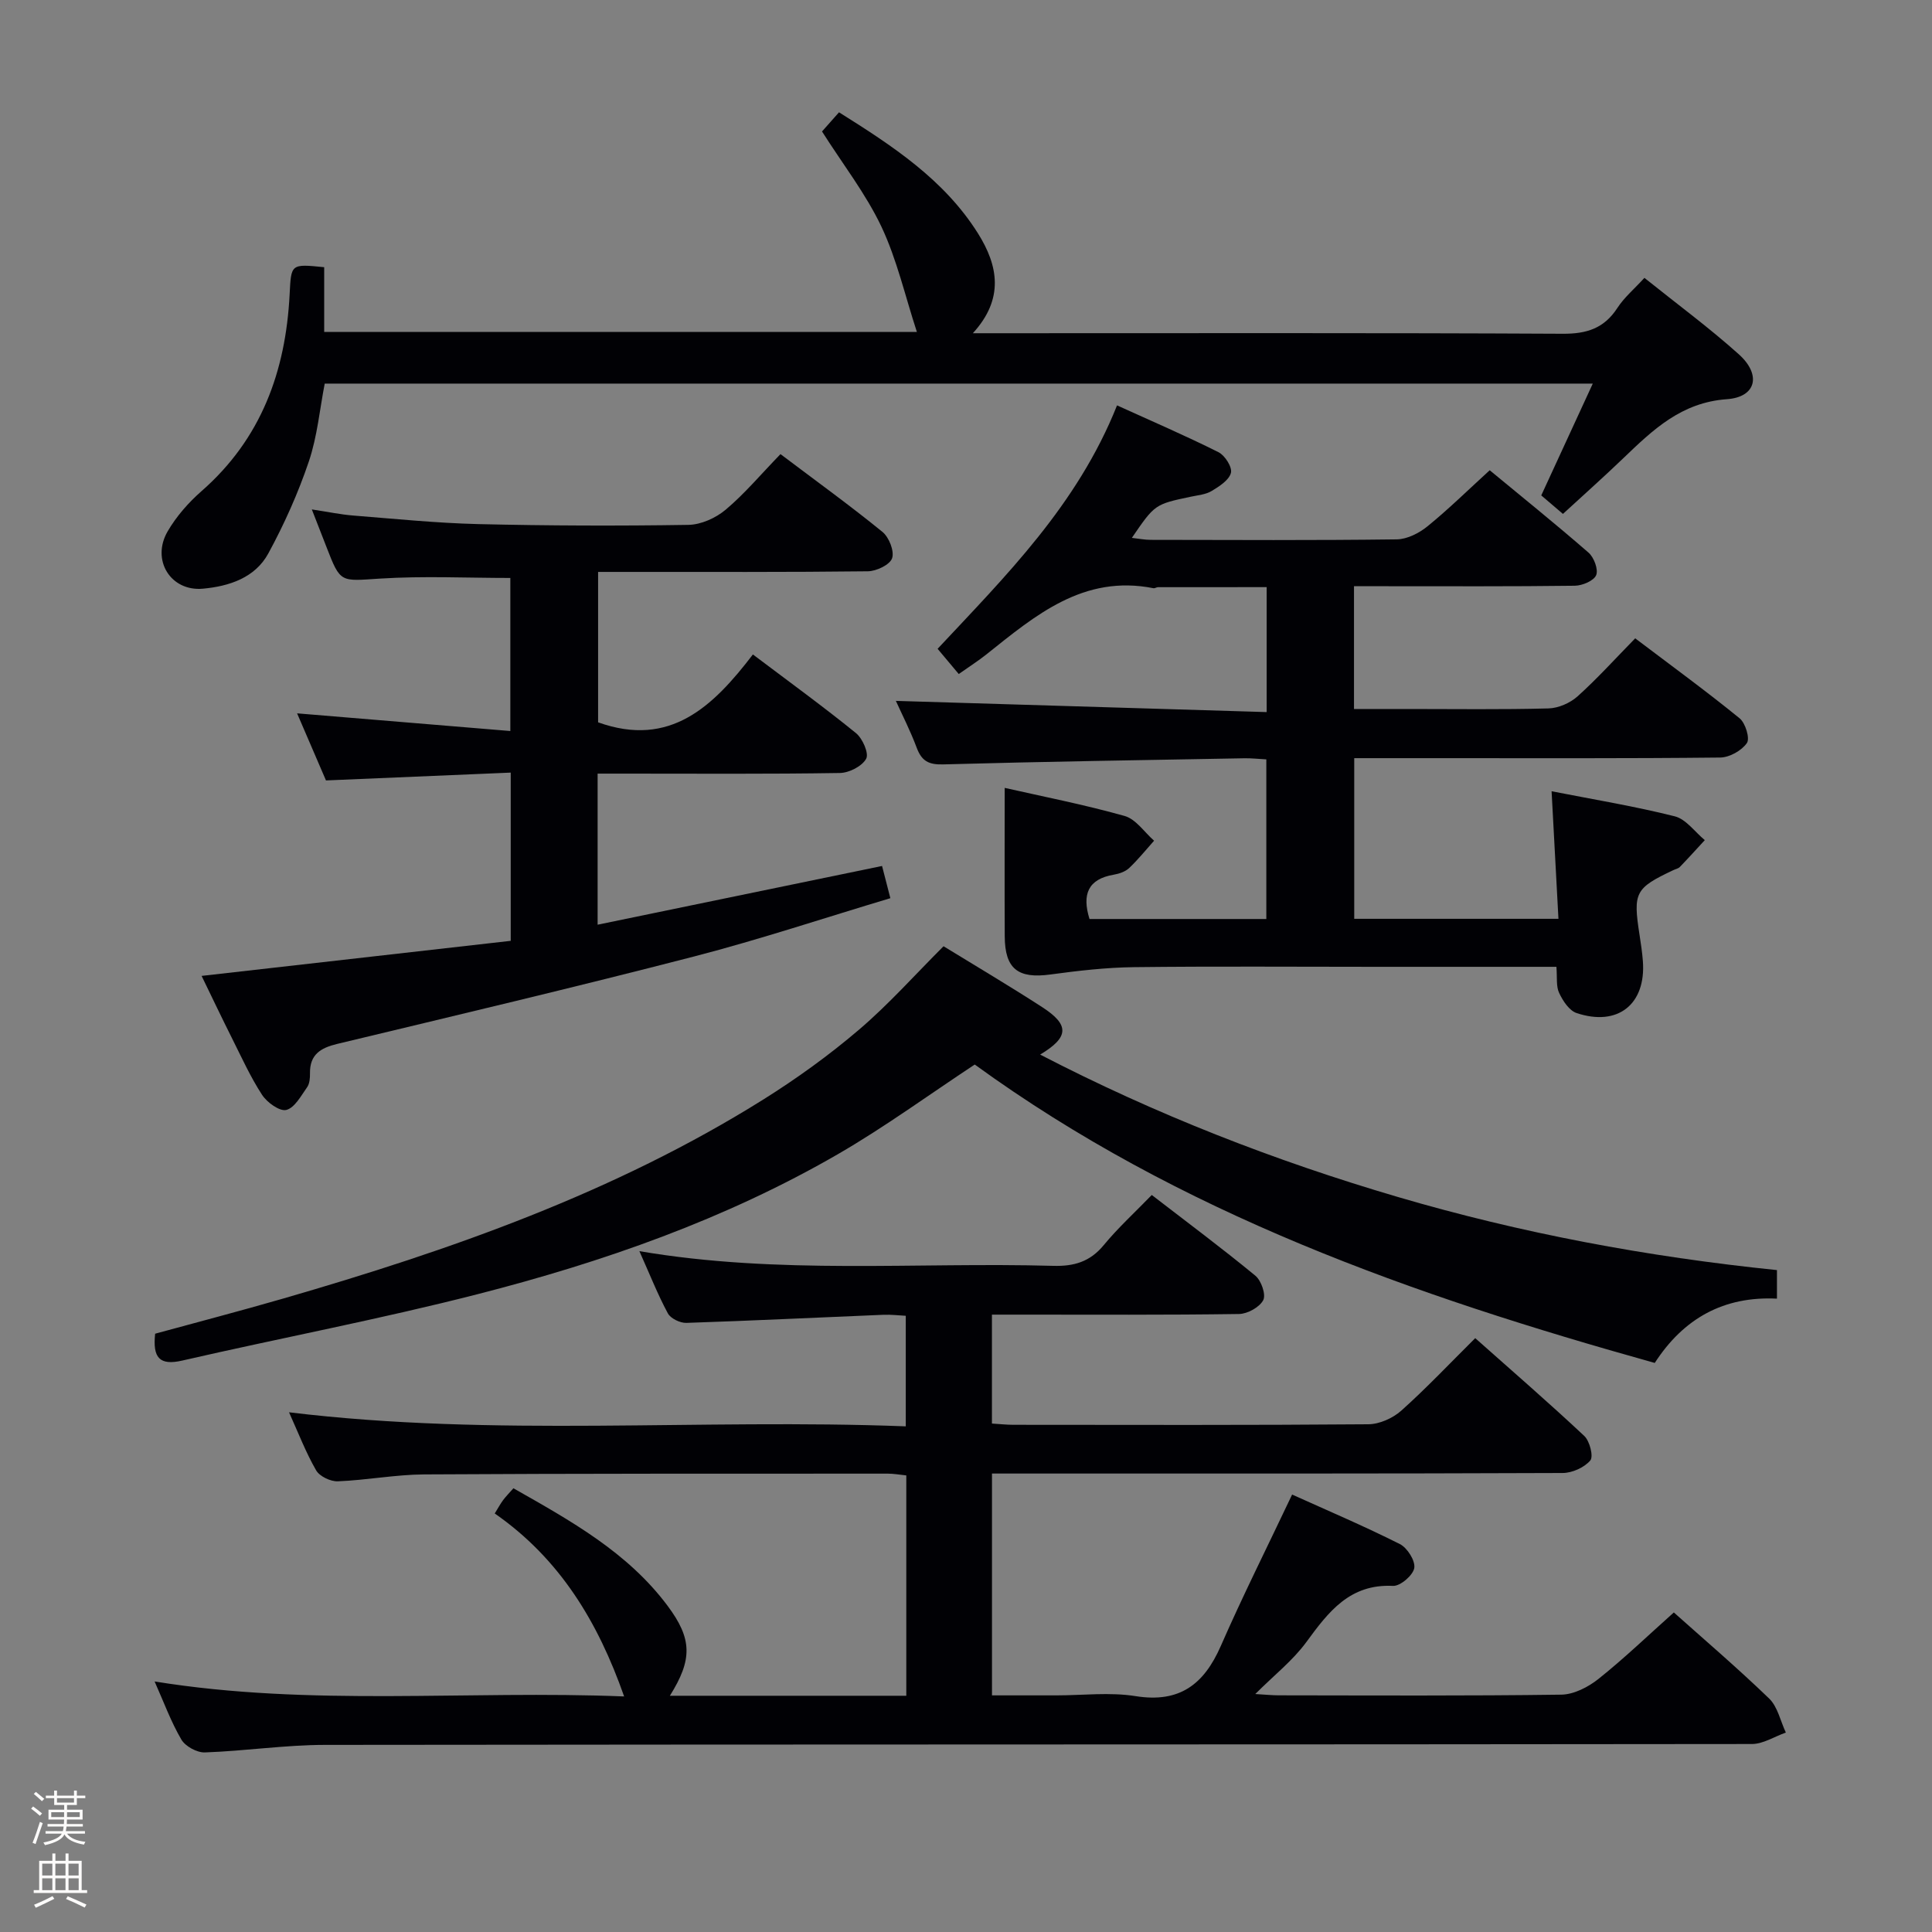<svg enable-background="new 0 0 400 400" viewBox="0 0 400 400" xmlns="http://www.w3.org/2000/svg"><rect x="0" y="0" width="400" height="400" fill="#808080" stroke="none"/><path d="m6.44 374.46.42-.45c.65.47 1.27.95 1.85 1.44l-.45.49c-.65-.56-1.25-1.06-1.82-1.48m.93 7.33-.63-.26c.55-1.36 1.05-2.8 1.52-4.33.19.1.38.19.59.27-.46 1.29-.95 2.73-1.48 4.32m-.38-10.38.44-.42c.43.34 1.01.82 1.74 1.44l-.49.49c-.53-.51-1.09-1.01-1.69-1.51m2.5.35h1.72v-1.04h.59v1.04h3.52v-1.04h.59v1.04h1.75v.53h-1.75v1.42h-2.03v.97h3.22v2.03h-3.24c0 .35-.01.66-.03.93h3.32v.53h-3.37c-.03.27-.08.58-.15.94h3.96v.53h-3.71c.67.92 1.93 1.48 3.79 1.68-.13.24-.23.44-.29.59-2.13-.38-3.48-1.08-4.04-2.12-.43.97-1.77 1.72-4.03 2.23-.09-.19-.2-.37-.33-.55 2.1-.42 3.37-1.03 3.81-1.83h-3.36v-.53h3.58c.08-.29.13-.61.16-.94h-3.33v-.53h3.39c.02-.27.04-.58.04-.93h-3.23v-2.03h3.25v-.97h-2.07v-1.42h-1.73zm1.12 3.44v1h2.65c.01-.3.02-.44.01-.4v-.25-.35zm1.19-2h3.52v-.91h-3.52zm4.71 2h-2.63v.59c0 .15-.01.28-.01.4h2.64z" fill="#fcfbfa"/><path d="m13.56 383.74h.63v1.52h2.72v6.07h1.13v.6h-11.06v-.6h1.13v-6.07h2.73v-1.52h.63v1.52h2.1v-1.52zm-2.69 8.83.38.56c-1.24.63-2.53 1.25-3.85 1.85-.1-.21-.21-.42-.34-.63 1.36-.55 2.63-1.15 3.81-1.78m-2.13-4.27h2.1v-2.45h-2.1zm0 3.04h2.1v-2.46h-2.1zm2.72-3.04h2.1v-2.45h-2.1zm0 3.04h2.1v-2.46h-2.1zm6.07 3.6c-1.41-.71-2.7-1.3-3.86-1.78l.35-.56c1.45.62 2.75 1.19 3.88 1.72zm-1.25-9.09h-2.1v2.45h2.1zm-2.09 5.49h2.1v-2.46h-2.1z" fill="#fcfbfa"/><g fill="#010105"><path d="m267.52 309.43c7.28 3.29 14.91 6.53 22.3 10.25 1.54.77 3.24 3.46 2.99 4.96s-2.89 3.77-4.39 3.7c-8.98-.44-13.37 5.37-17.96 11.64-2.79 3.81-6.65 6.83-10.57 10.75 2.07.12 3.47.27 4.88.27 19.5.02 39 .13 58.49-.14 2.6-.04 5.57-1.57 7.69-3.26 5.33-4.25 10.26-8.99 15.6-13.76 5.96 5.33 13.04 11.37 19.73 17.82 1.77 1.71 2.34 4.67 3.46 7.05-2.35.82-4.69 2.37-7.04 2.37-98.47.12-196.95.06-295.43.18-8.28.01-16.56 1.27-24.85 1.56-1.64.06-4.05-1.26-4.87-2.66-2.16-3.69-3.64-7.77-5.54-12.03 32.44 5.25 64.76 1.79 97.21 3.1-5.4-15.4-13.3-28.5-26.79-37.88.7-1.13 1.15-1.98 1.72-2.75.58-.78 1.27-1.47 2.15-2.47 11.83 6.72 23.63 13.23 31.92 24.34 5.12 6.86 5.16 11.12.47 18.62h48.95c0-15.44 0-30.36 0-45.62-1.3-.13-2.57-.37-3.84-.37-31.99.01-63.99-.03-95.98.16-5.96.04-11.9 1.19-17.87 1.43-1.51.06-3.78-1.02-4.5-2.27-2.14-3.72-3.69-7.77-5.61-12.02 42.62 5.18 85.01 1.26 127.69 2.91 0-7.77 0-15.01 0-22.89-1.42-.07-3.01-.27-4.59-.21-13.61.56-27.23 1.23-40.84 1.68-1.29.04-3.26-.91-3.83-1.98-2.11-3.92-3.75-8.09-5.89-12.87 28.87 4.91 57.32 2.25 85.69 3.04 4.31.12 7.6-.85 10.43-4.27 2.95-3.58 6.41-6.74 9.96-10.4 7.37 5.68 14.55 11.03 21.45 16.71 1.22 1 2.23 3.92 1.63 5.06-.77 1.47-3.25 2.84-5.01 2.87-15.16.22-30.33.13-45.49.13-1.8 0-3.59 0-5.67 0v22.55c1.54.09 2.98.26 4.43.26 24.5.02 48.99.09 73.49-.11 2.31-.02 5.07-1.25 6.82-2.81 5.19-4.64 9.99-9.73 15.32-15.02 7.56 6.72 15.2 13.33 22.57 20.24 1.14 1.06 1.95 4.28 1.25 5.09-1.25 1.46-3.74 2.58-5.72 2.59-37.33.15-74.65.11-111.98.11-1.96 0-3.92 0-6.17 0v45.93h13.28c5.5 0 11.11-.7 16.47.16 9.1 1.45 14.14-2.45 17.61-10.36 4.52-10.33 9.58-20.4 14.78-31.38z"/><path d="m322.24 200.17c-12.84 0-25.16 0-37.48 0-16.66 0-33.33-.13-49.98.07-5.78.07-11.58.74-17.32 1.52-6.68.91-9.41-1.15-9.44-7.91-.05-10.11-.01-20.22-.01-30.73 7.88 1.79 16.46 3.46 24.84 5.82 2.33.66 4.08 3.36 6.09 5.12-1.71 1.91-3.32 3.92-5.17 5.67-.79.74-2.05 1.17-3.16 1.36-5.36.91-6.62 4.08-5.04 9.18h36.61c0-11.01 0-21.89 0-33.05-1.56-.08-3.02-.25-4.47-.23-20.8.38-41.61.69-62.41 1.27-3.04.09-4.48-.7-5.51-3.46-1.33-3.55-3.07-6.95-4.31-9.69 25.4.77 50.9 1.54 76.77 2.32 0-9.2 0-17.27 0-25.87-7.62 0-15.05 0-22.49.01-.32 0-.67.27-.97.21-14.48-2.87-24.44 5.63-34.57 13.71-1.67 1.33-3.48 2.48-5.72 4.06-1.46-1.74-2.83-3.37-4.38-5.22 14.05-15.04 28.91-29.72 37.15-50.4 7.35 3.34 14.28 6.32 21.02 9.7 1.33.67 2.87 3.11 2.56 4.28-.4 1.51-2.41 2.79-3.98 3.74-1.22.74-2.84.87-4.29 1.18-7.48 1.58-7.48 1.57-12.24 8.53 1.45.16 2.66.41 3.87.41 17 .03 33.99.12 50.98-.1 2.16-.03 4.64-1.3 6.38-2.72 4.37-3.56 8.41-7.53 12.86-11.59 6.44 5.33 13.57 11.06 20.46 17.06 1.13.98 2.06 3.49 1.58 4.66-.49 1.17-2.86 2.17-4.43 2.19-13.16.17-26.32.1-39.49.1-1.97 0-3.94 0-6.22 0v25.42h11.29c9.66 0 19.33.14 28.99-.12 2.05-.06 4.48-1.12 6.02-2.51 4.07-3.66 7.76-7.75 11.92-12 7.45 5.64 14.68 10.91 21.61 16.55 1.21.98 2.18 4.16 1.52 5.12-1.08 1.57-3.59 2.98-5.51 3.01-19.49.21-38.99.13-58.48.13-5.65 0-11.3 0-17.31 0v33.26h42.28c-.46-8.66-.93-17.31-1.42-26.41 8.72 1.71 17.2 3.1 25.5 5.19 2.34.59 4.16 3.23 6.22 4.93-1.72 1.86-3.41 3.74-5.17 5.56-.32.33-.89.43-1.34.65-7.92 3.74-8.37 4.62-7 13.41.28 1.8.55 3.61.69 5.43.67 8.92-5.17 13.61-13.73 10.75-1.52-.51-2.83-2.51-3.59-4.13-.67-1.35-.4-3.17-.58-5.44z"/><path d="m161.59 94.02c7.42 5.6 14.43 10.66 21.12 16.11 1.36 1.11 2.49 3.99 1.99 5.45-.47 1.36-3.25 2.68-5.03 2.7-16.66.2-33.33.12-50 .13-1.81 0-3.61 0-5.84 0v31.14c14.95 5.36 23.86-3.35 32.05-14.05 7.46 5.63 14.55 10.77 21.35 16.29 1.36 1.11 2.71 4.2 2.1 5.3-.85 1.55-3.52 2.92-5.44 2.95-14.83.24-29.66.13-44.5.13-1.78 0-3.57 0-5.66 0v31.28c19.7-4.07 39.11-8.07 58.89-12.16.47 1.83.99 3.83 1.72 6.67-13.61 4.07-26.95 8.52-40.53 12.04-24.58 6.36-49.3 12.2-73.99 18.13-3.45.83-5.7 2.2-5.64 6.08.01.97-.07 2.15-.59 2.88-1.26 1.78-2.57 4.26-4.31 4.71-1.36.35-3.99-1.54-5.02-3.12-2.43-3.73-4.28-7.85-6.29-11.85s-3.93-8.05-6.23-12.78c21.56-2.45 42.68-4.84 64-7.26 0-11.7 0-22.8 0-34.83-12.61.53-25.14 1.06-38.25 1.62-1.91-4.43-3.97-9.24-5.98-13.89 14.78 1.23 29.24 2.43 44.15 3.66 0-11.43 0-21.67 0-31.69-8.87 0-17.95-.44-26.97.13-8.21.52-8.18 1-11.07-6.47-.9-2.31-1.8-4.61-3.06-7.85 3.32.5 5.95 1.06 8.61 1.27 8.61.68 17.23 1.56 25.86 1.77 14.49.34 28.99.39 43.48.16 2.63-.04 5.69-1.42 7.74-3.15 3.91-3.29 7.26-7.29 11.34-11.5z"/><path d="m367.9 262.96v5.91c-10.98-.54-19.32 4.06-25.3 13.31-50-13.96-98.42-30.99-140.79-61.78-9.49 6.26-18.62 12.94-28.35 18.57-23.32 13.48-48.59 22.32-74.55 28.97-20.23 5.19-40.8 9.07-61.17 13.75-4.74 1.09-6.15-.6-5.62-5.56 8.67-2.37 17.59-4.7 26.45-7.26 34.71-10.05 68.68-21.94 99.53-41.27 6.89-4.32 13.55-9.13 19.73-14.4 6.17-5.26 11.61-11.39 17.52-17.29 6.91 4.24 13.76 8.29 20.43 12.61 5.67 3.67 5.58 6.22-.43 9.82 23.88 12.37 48.53 21.98 74.02 29.47 25.55 7.51 51.62 12.39 78.53 15.15z"/><path d="m170.19 27.22c.87-.98 2.05-2.32 3.52-3.97 11.02 6.92 21.74 13.89 28.77 25.07 4.19 6.68 5.46 13.55-1.06 20.67h6.15c38.66 0 77.33-.09 115.99.11 4.98.03 8.56-1.13 11.3-5.34 1.42-2.19 3.51-3.94 5.6-6.23 6.67 5.35 13.36 10.28 19.52 15.8 4.74 4.24 3.66 8.89-2.45 9.32-9.43.67-15.3 6.33-21.41 12.19-4.06 3.9-8.27 7.64-12.53 11.56-1.67-1.43-3.05-2.6-4.49-3.83 3.52-7.64 6.98-15.15 10.67-23.15-87.72 0-174.91 0-262.54 0-1.03 5.27-1.53 10.93-3.3 16.16-2.21 6.53-5.07 12.92-8.37 18.99-2.74 5.05-8.1 6.81-13.54 7.31-6.69.62-10.77-5.94-7.3-11.89 1.81-3.1 4.32-5.96 7.04-8.34 12.32-10.8 17.38-24.77 18.2-40.63.33-6.39.19-6.4 7.16-5.7v13.4h122.71c-2.44-7.44-4.13-14.99-7.35-21.81-3.24-6.82-8-12.93-12.29-19.69z"/></g></svg>